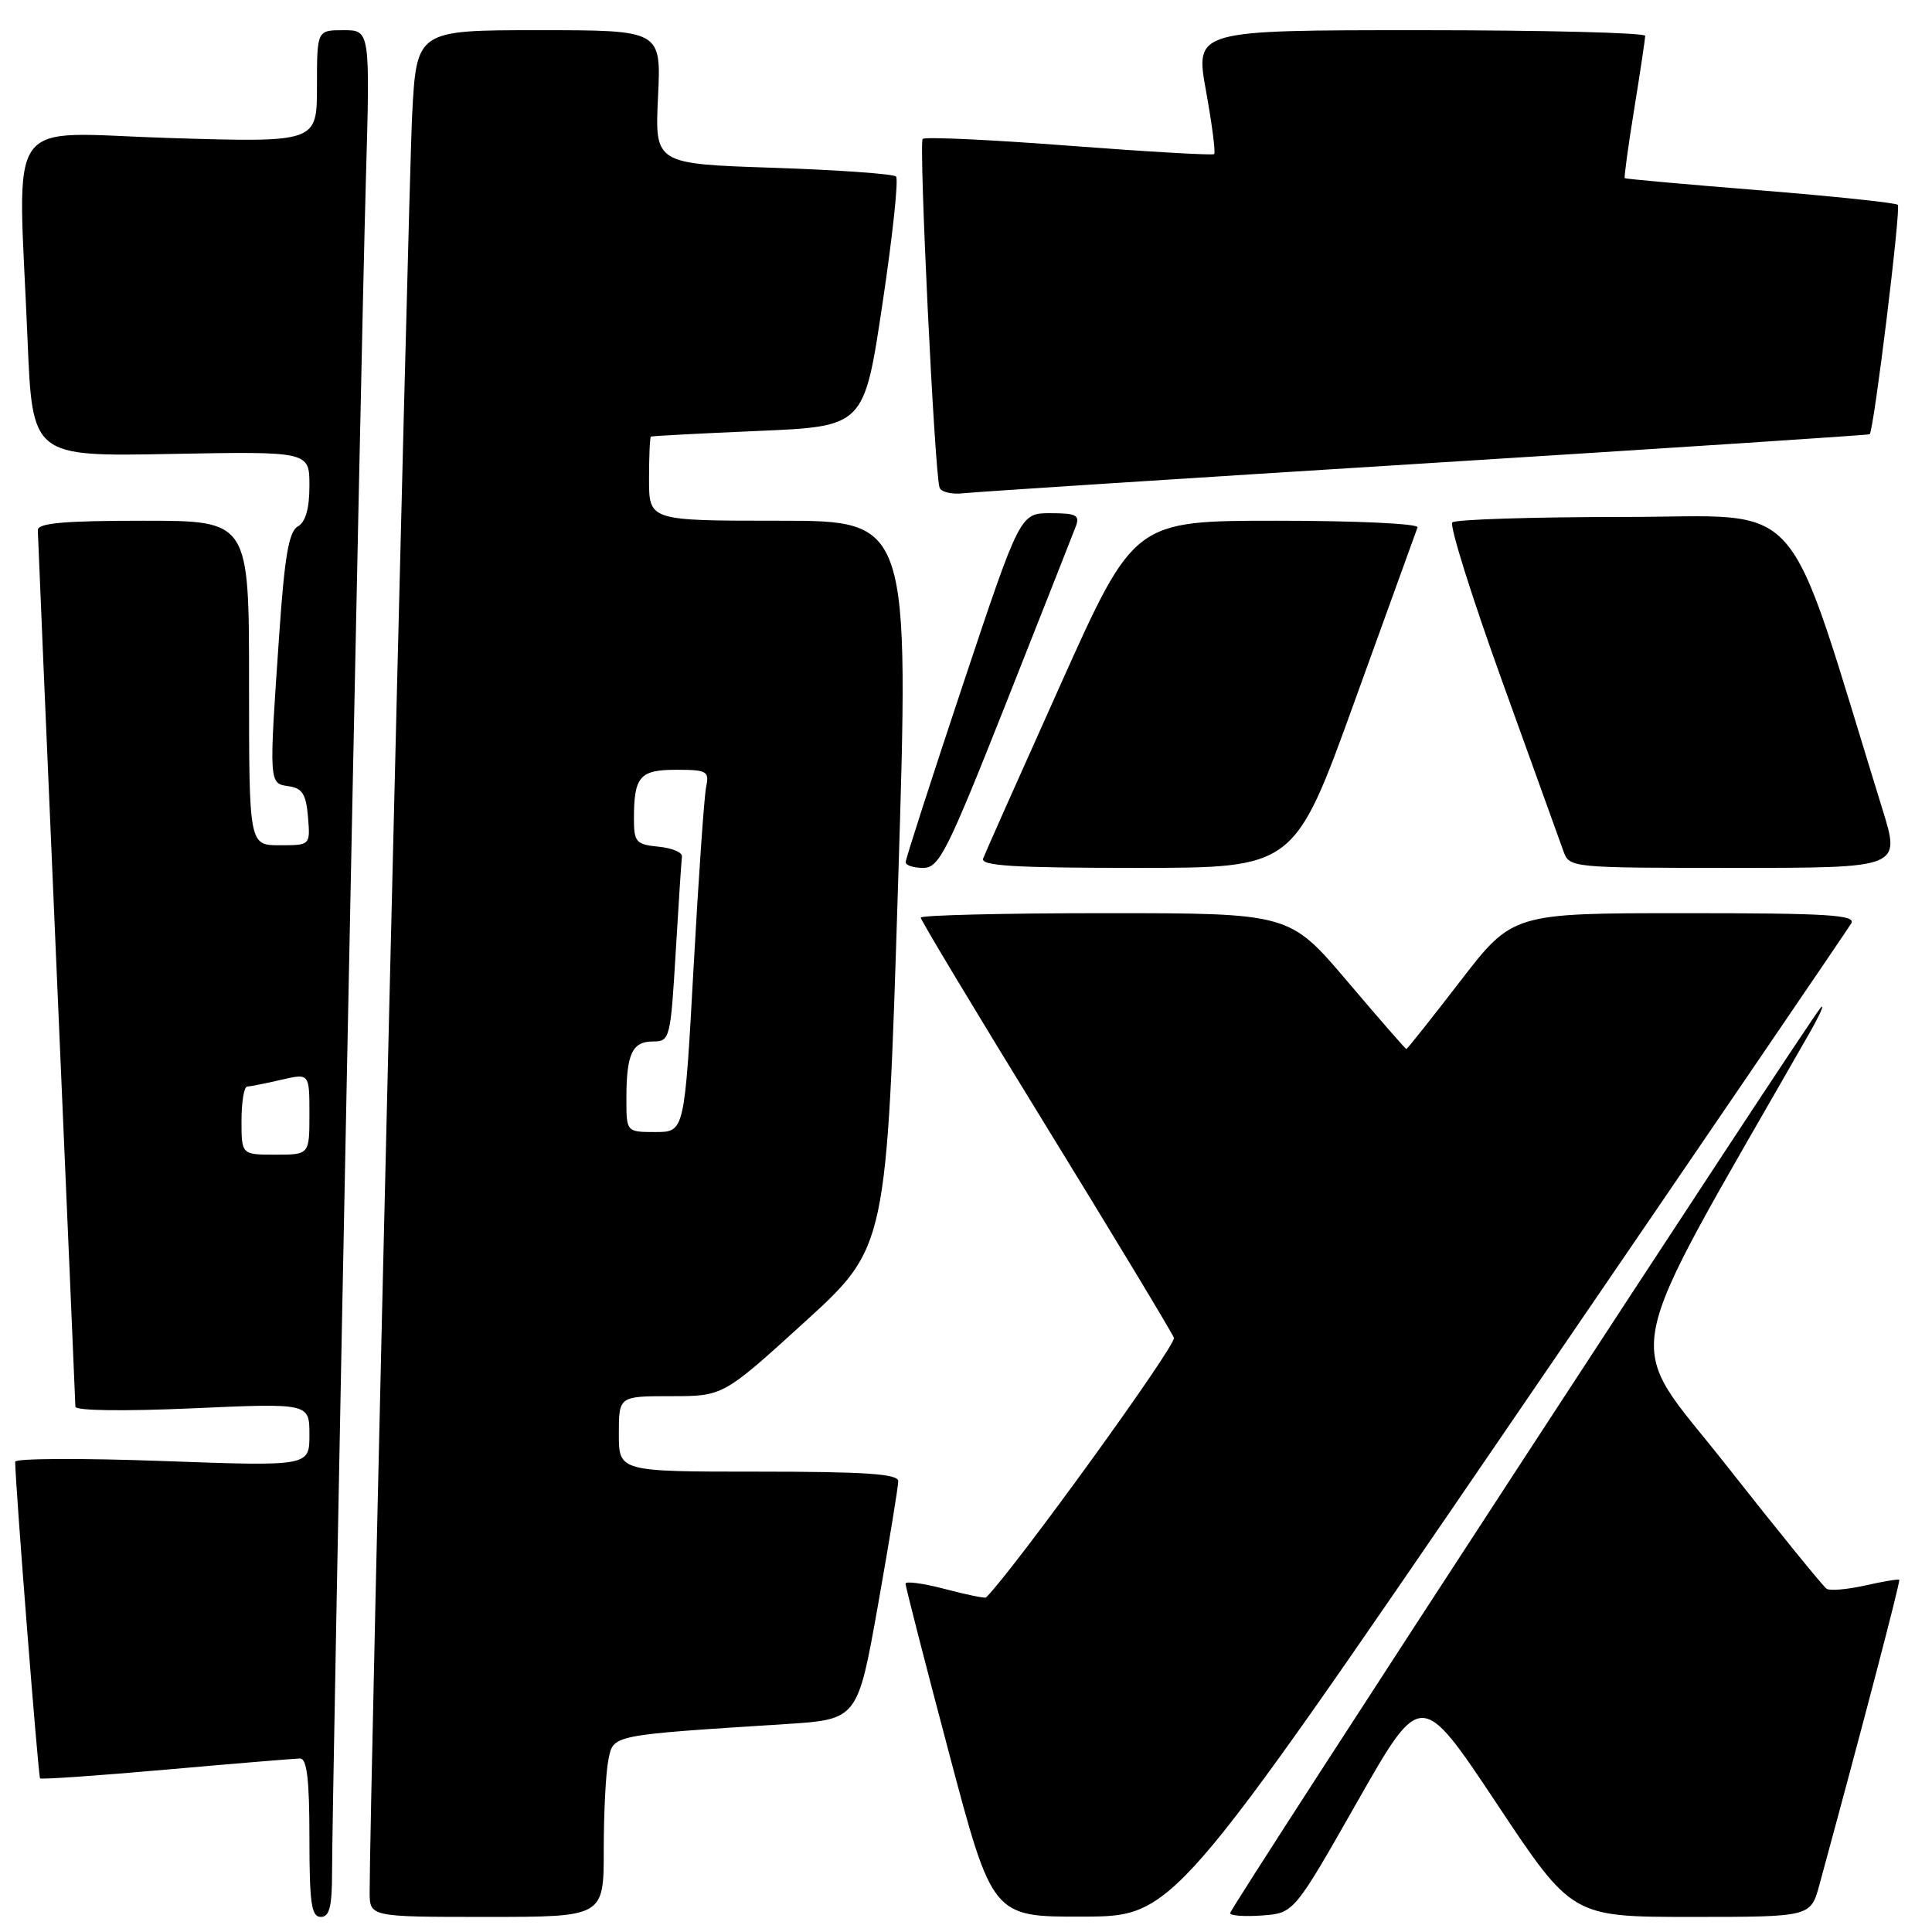 <?xml version="1.0" encoding="UTF-8" standalone="no"?>
<!DOCTYPE svg PUBLIC "-//W3C//DTD SVG 1.1//EN" "http://www.w3.org/Graphics/SVG/1.1/DTD/svg11.dtd" >
<svg xmlns="http://www.w3.org/2000/svg" xmlns:xlink="http://www.w3.org/1999/xlink" version="1.1" viewBox="0 0 256 256">
 <g >
 <path fill="currentColor"
d=" M 44.00 247.98 C 44.00 238.29 47.83 46.46 48.47 24.25 C 49.05 4.00 49.05 4.00 45.52 4.00 C 42.00 4.00 42.00 4.00 42.00 11.44 C 42.00 18.88 42.00 18.88 22.50 18.29 C 0.20 17.60 2.39 14.51 3.65 45.00 C 4.29 60.50 4.29 60.50 22.65 60.15 C 41.00 59.81 41.00 59.81 41.00 64.35 C 41.00 67.41 40.49 69.18 39.46 69.76 C 38.28 70.42 37.71 73.70 37.00 84.06 C 35.63 103.92 35.62 103.81 38.25 104.18 C 40.06 104.44 40.56 105.24 40.81 108.25 C 41.12 112.00 41.12 112.00 37.06 112.00 C 33.00 112.00 33.00 112.00 33.00 90.50 C 33.00 69.00 33.00 69.00 19.00 69.00 C 8.46 69.00 5.00 69.31 5.01 70.25 C 5.02 70.94 6.14 97.15 7.50 128.50 C 8.86 159.85 9.98 185.91 9.99 186.40 C 10.00 186.93 16.46 187.01 25.50 186.61 C 41.00 185.92 41.00 185.92 41.00 190.11 C 41.00 194.30 41.00 194.30 21.50 193.59 C 10.77 193.20 2.00 193.24 2.01 193.69 C 2.04 196.87 5.07 235.40 5.31 235.64 C 5.47 235.81 13.01 235.28 22.05 234.48 C 31.10 233.68 39.06 233.02 39.75 233.01 C 40.67 233.00 41.00 235.76 41.00 243.50 C 41.00 252.17 41.26 254.00 42.50 254.00 C 43.67 254.00 44.00 252.66 44.00 247.98 Z  M 80.00 245.12 C 80.00 240.24 80.27 234.88 80.61 233.22 C 81.28 229.84 80.79 229.94 104.07 228.45 C 113.64 227.84 113.64 227.84 116.34 212.67 C 117.82 204.33 119.03 196.94 119.02 196.25 C 119.00 195.30 114.62 195.00 100.50 195.00 C 82.00 195.00 82.00 195.00 82.00 190.00 C 82.00 185.00 82.00 185.00 88.92 185.00 C 95.83 185.00 95.83 185.00 106.67 175.13 C 117.50 165.25 117.50 165.25 119.00 117.12 C 120.50 69.00 120.50 69.00 103.25 69.00 C 86.00 69.00 86.00 69.00 86.00 63.50 C 86.00 60.48 86.11 57.93 86.25 57.85 C 86.39 57.77 92.80 57.43 100.50 57.10 C 114.50 56.50 114.50 56.50 116.93 40.26 C 118.27 31.34 119.08 23.74 118.73 23.39 C 118.38 23.04 111.04 22.52 102.43 22.23 C 86.77 21.71 86.77 21.71 87.19 12.85 C 87.62 4.00 87.62 4.00 71.41 4.00 C 55.20 4.00 55.20 4.00 54.61 15.25 C 54.11 24.84 48.93 241.44 48.98 250.75 C 49.00 254.00 49.00 254.00 64.50 254.00 C 80.00 254.00 80.00 254.00 80.00 245.12 Z  M 200.00 188.82 C 224.48 153.01 244.86 123.10 245.30 122.36 C 245.96 121.23 242.22 121.00 223.27 121.00 C 200.44 121.00 200.44 121.00 193.50 130.00 C 189.69 134.95 186.47 139.00 186.35 139.00 C 186.23 139.00 182.70 134.95 178.50 130.00 C 170.86 121.00 170.86 121.00 146.43 121.00 C 132.99 121.00 122.00 121.27 122.00 121.59 C 122.00 121.92 129.43 134.28 138.52 149.06 C 147.61 163.84 155.27 176.54 155.55 177.27 C 155.91 178.21 134.43 207.90 130.66 211.67 C 130.52 211.81 128.07 211.31 125.20 210.55 C 122.34 209.80 119.99 209.48 119.99 209.84 C 119.98 210.20 122.57 220.29 125.74 232.25 C 131.50 254.00 131.50 254.00 143.50 253.96 C 155.50 253.93 155.50 253.93 200.00 188.82 Z  M 179.87 238.70 C 188.29 223.91 188.29 223.91 198.30 238.95 C 208.30 254.00 208.30 254.00 224.11 254.00 C 239.92 254.00 239.92 254.00 241.08 249.75 C 246.64 229.36 251.84 209.51 251.66 209.33 C 251.54 209.21 249.52 209.55 247.16 210.08 C 244.80 210.61 242.50 210.81 242.05 210.53 C 241.61 210.26 235.60 202.87 228.71 194.11 C 214.98 176.66 213.93 182.10 239.70 137.00 C 241.11 134.53 241.82 132.95 241.27 133.50 C 239.86 134.92 163.00 252.75 163.00 253.50 C 163.00 253.84 164.90 253.98 167.23 253.81 C 171.46 253.50 171.46 253.50 179.87 238.70 Z  M 133.28 93.25 C 138.01 81.29 142.19 70.71 142.55 69.75 C 143.11 68.26 142.61 68.00 139.19 68.00 C 135.17 68.00 135.17 68.00 127.58 90.75 C 123.41 103.26 120.00 113.84 120.00 114.25 C 120.00 114.66 121.05 115.00 122.33 115.00 C 124.44 115.00 125.49 112.91 133.28 93.25 Z  M 179.51 92.88 C 183.91 80.71 187.65 70.36 187.83 69.88 C 188.02 69.39 179.72 69.00 169.22 69.00 C 150.27 69.00 150.27 69.00 140.51 90.75 C 135.14 102.71 130.53 113.06 130.27 113.75 C 129.89 114.73 134.37 115.00 150.66 115.00 C 171.52 115.00 171.52 115.00 179.51 92.88 Z  M 249.44 107.25 C 236.24 64.60 239.68 68.50 215.27 68.50 C 203.11 68.50 192.84 68.83 192.44 69.22 C 192.04 69.62 195.01 79.07 199.03 90.22 C 203.05 101.38 206.70 111.51 207.15 112.75 C 207.95 114.99 208.04 115.00 229.89 115.00 C 251.84 115.00 251.84 115.00 249.44 107.25 Z  M 189.00 61.39 C 221.18 59.38 247.61 57.65 247.74 57.54 C 248.29 57.10 251.91 27.58 251.47 27.14 C 251.20 26.87 243.00 26.01 233.24 25.22 C 223.48 24.44 215.41 23.71 215.29 23.61 C 215.18 23.50 215.74 19.39 216.54 14.46 C 217.34 9.53 217.99 5.16 218.00 4.75 C 218.00 4.34 204.58 4.00 188.17 4.00 C 158.35 4.00 158.35 4.00 159.80 12.04 C 160.60 16.46 161.09 20.23 160.88 20.42 C 160.67 20.60 152.02 20.10 141.65 19.31 C 131.29 18.51 122.56 18.11 122.26 18.41 C 121.73 18.94 123.82 62.40 124.49 64.59 C 124.67 65.19 126.09 65.54 127.66 65.36 C 129.22 65.18 156.82 63.40 189.00 61.39 Z  M 32.00 148.50 C 32.00 146.03 32.34 143.99 32.75 143.98 C 33.16 143.96 35.19 143.56 37.25 143.08 C 41.00 142.21 41.00 142.21 41.00 147.61 C 41.00 153.00 41.00 153.00 36.50 153.00 C 32.00 153.00 32.00 153.00 32.00 148.50 Z  M 83.00 145.58 C 83.00 139.66 83.77 138.00 86.52 138.00 C 88.76 138.00 88.85 137.65 89.53 126.25 C 89.91 119.79 90.29 114.05 90.36 113.50 C 90.44 112.95 89.04 112.36 87.25 112.19 C 84.29 111.90 84.00 111.57 84.00 108.52 C 84.00 102.88 84.76 102.00 89.63 102.00 C 93.67 102.00 94.00 102.19 93.57 104.25 C 93.31 105.49 92.56 116.29 91.90 128.25 C 90.70 150.00 90.70 150.00 86.85 150.00 C 83.00 150.00 83.00 150.00 83.00 145.58 Z "/>
</g>
</svg>